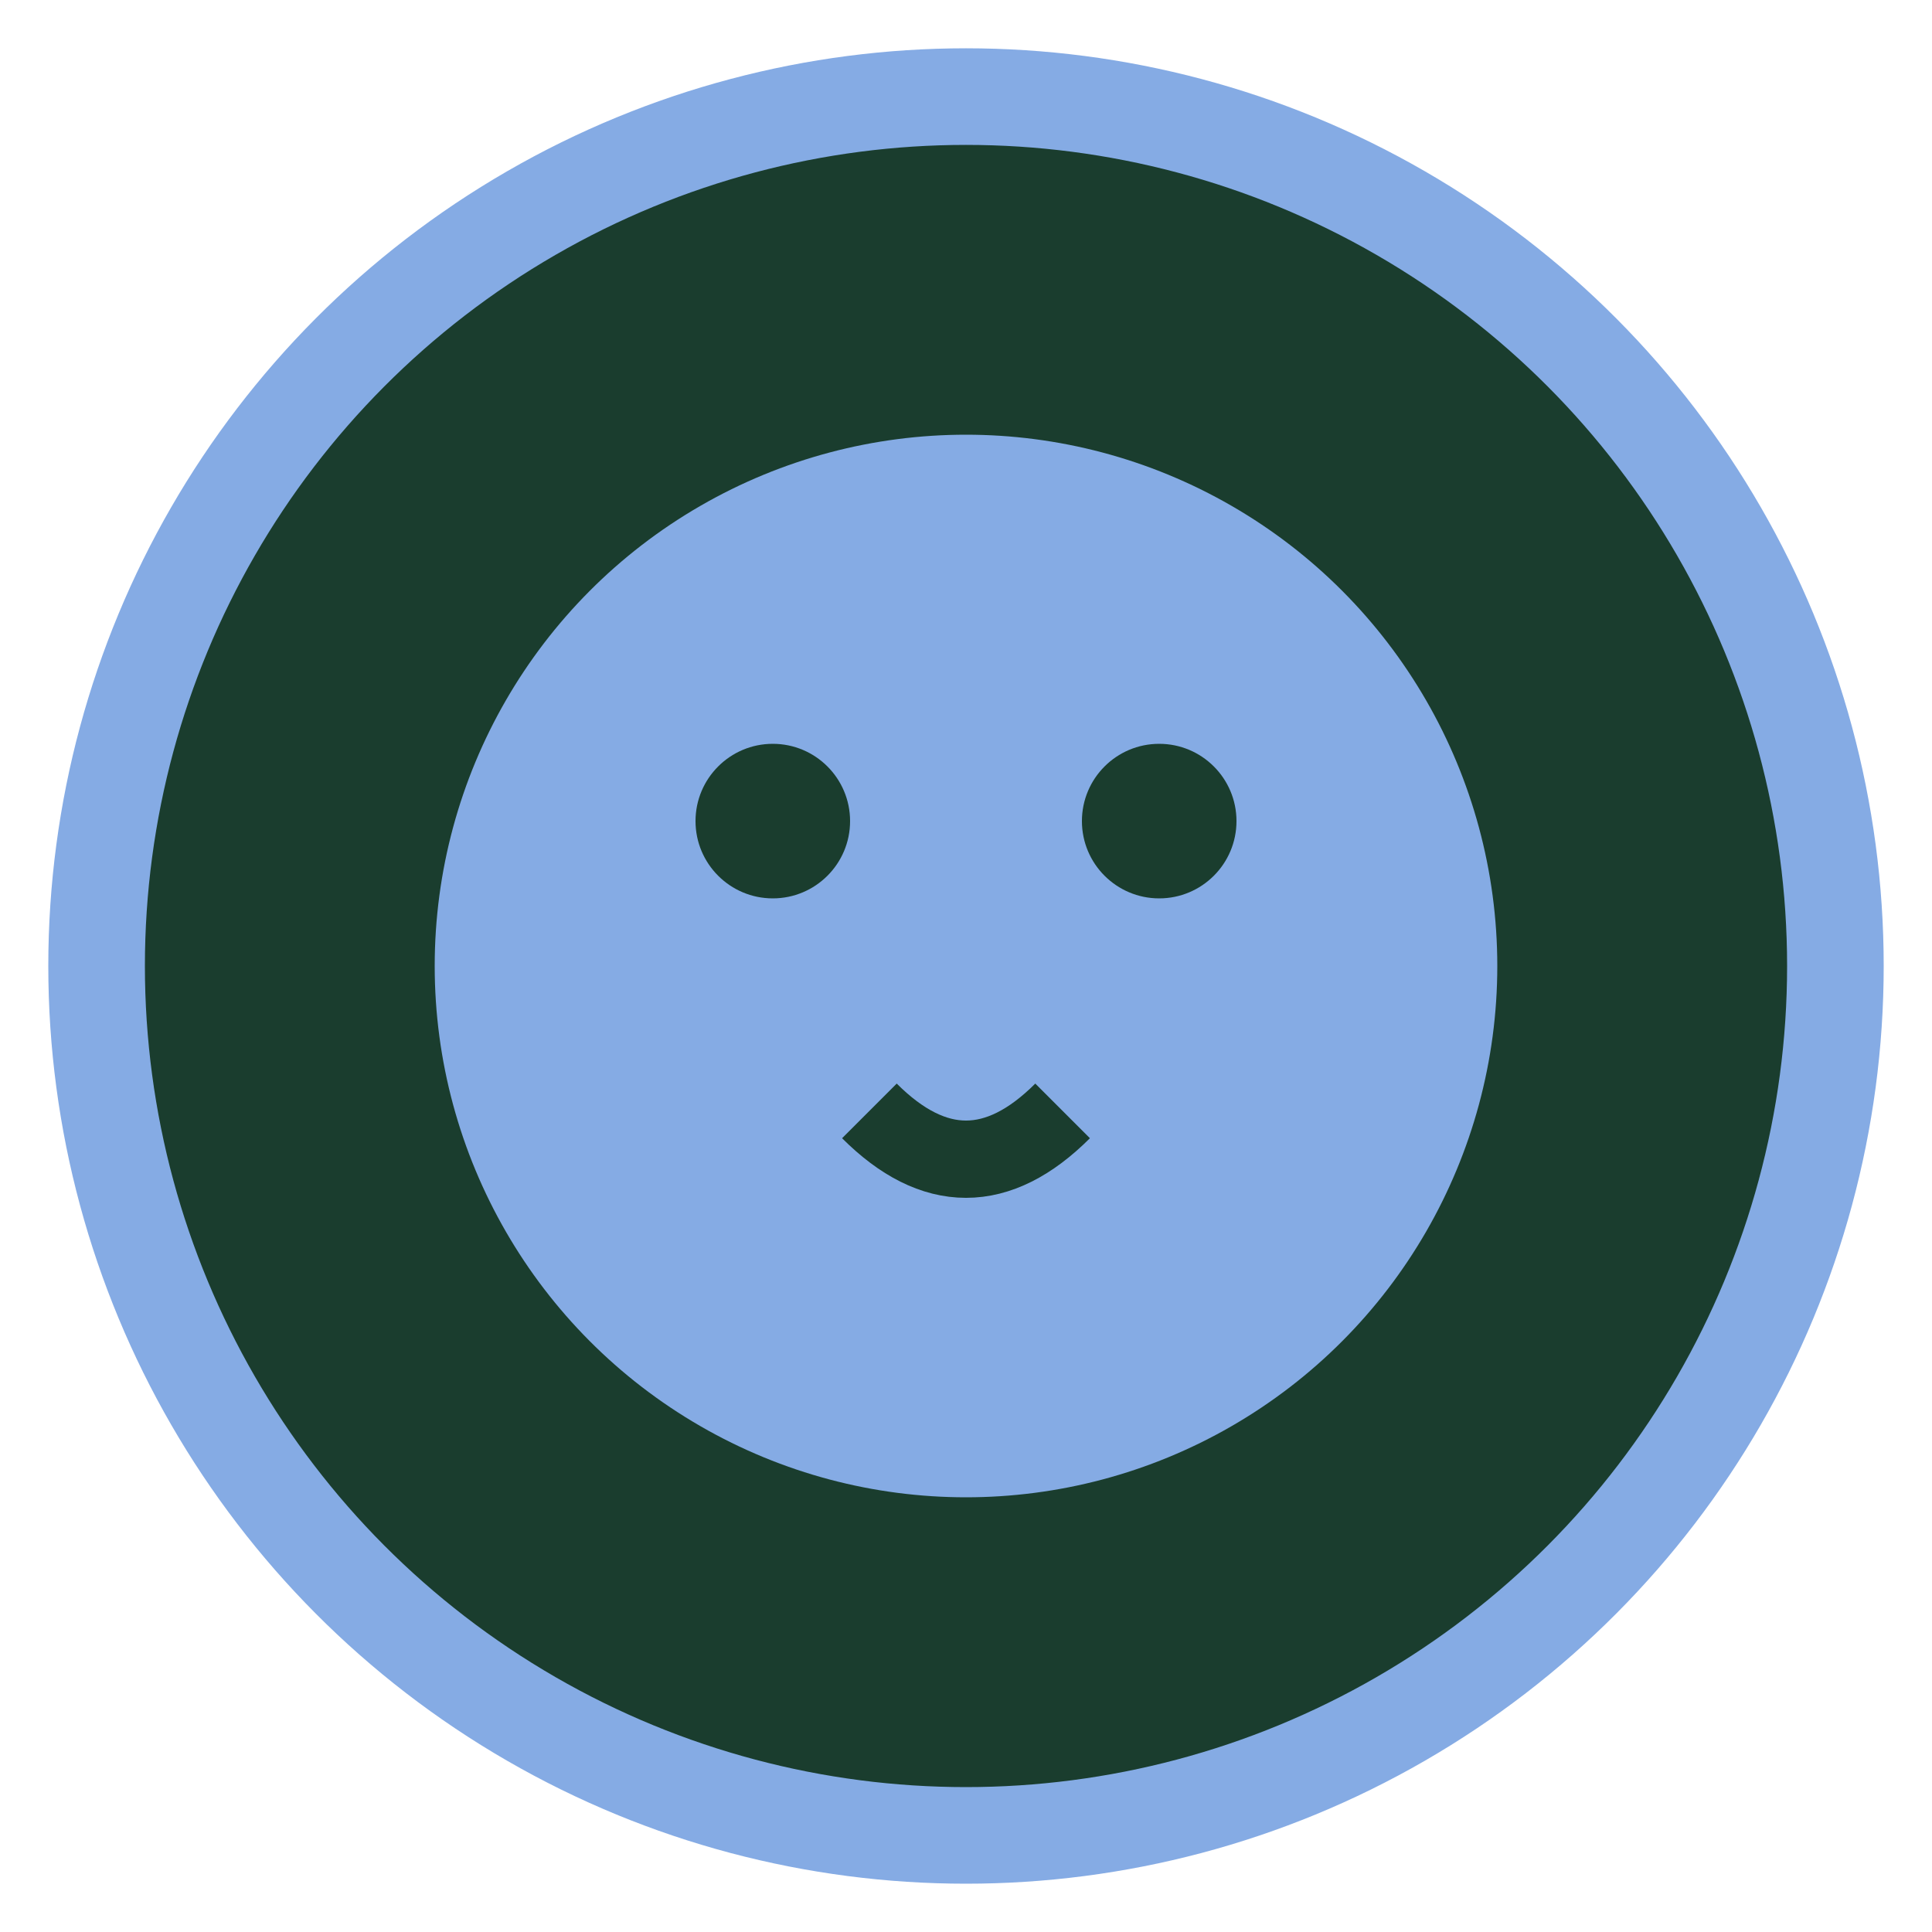 <?xml version="1.0" encoding="UTF-8"?>
<svg xmlns="http://www.w3.org/2000/svg" viewBox="0 0 20 20" width="20" height="20">
  <!-- Circular logo for small size - enhanced -->
  <circle cx="10" cy="10" r="9" fill="#1a3d2e" stroke="#85abe4" stroke-width="1"/>
  
  <!-- Simple lion head - larger and more visible -->
  <circle cx="10" cy="10" r="5.5" fill="#85abe4"/>
  <circle cx="8" cy="8.5" r="0.8" fill="#1a3d2e"/>
  <circle cx="12" cy="8.5" r="0.8" fill="#1a3d2e"/>
  <path d="M9,11.5 Q10,12.5 11,11.5" stroke="#1a3d2e" stroke-width="0.8" fill="none"/>
</svg>